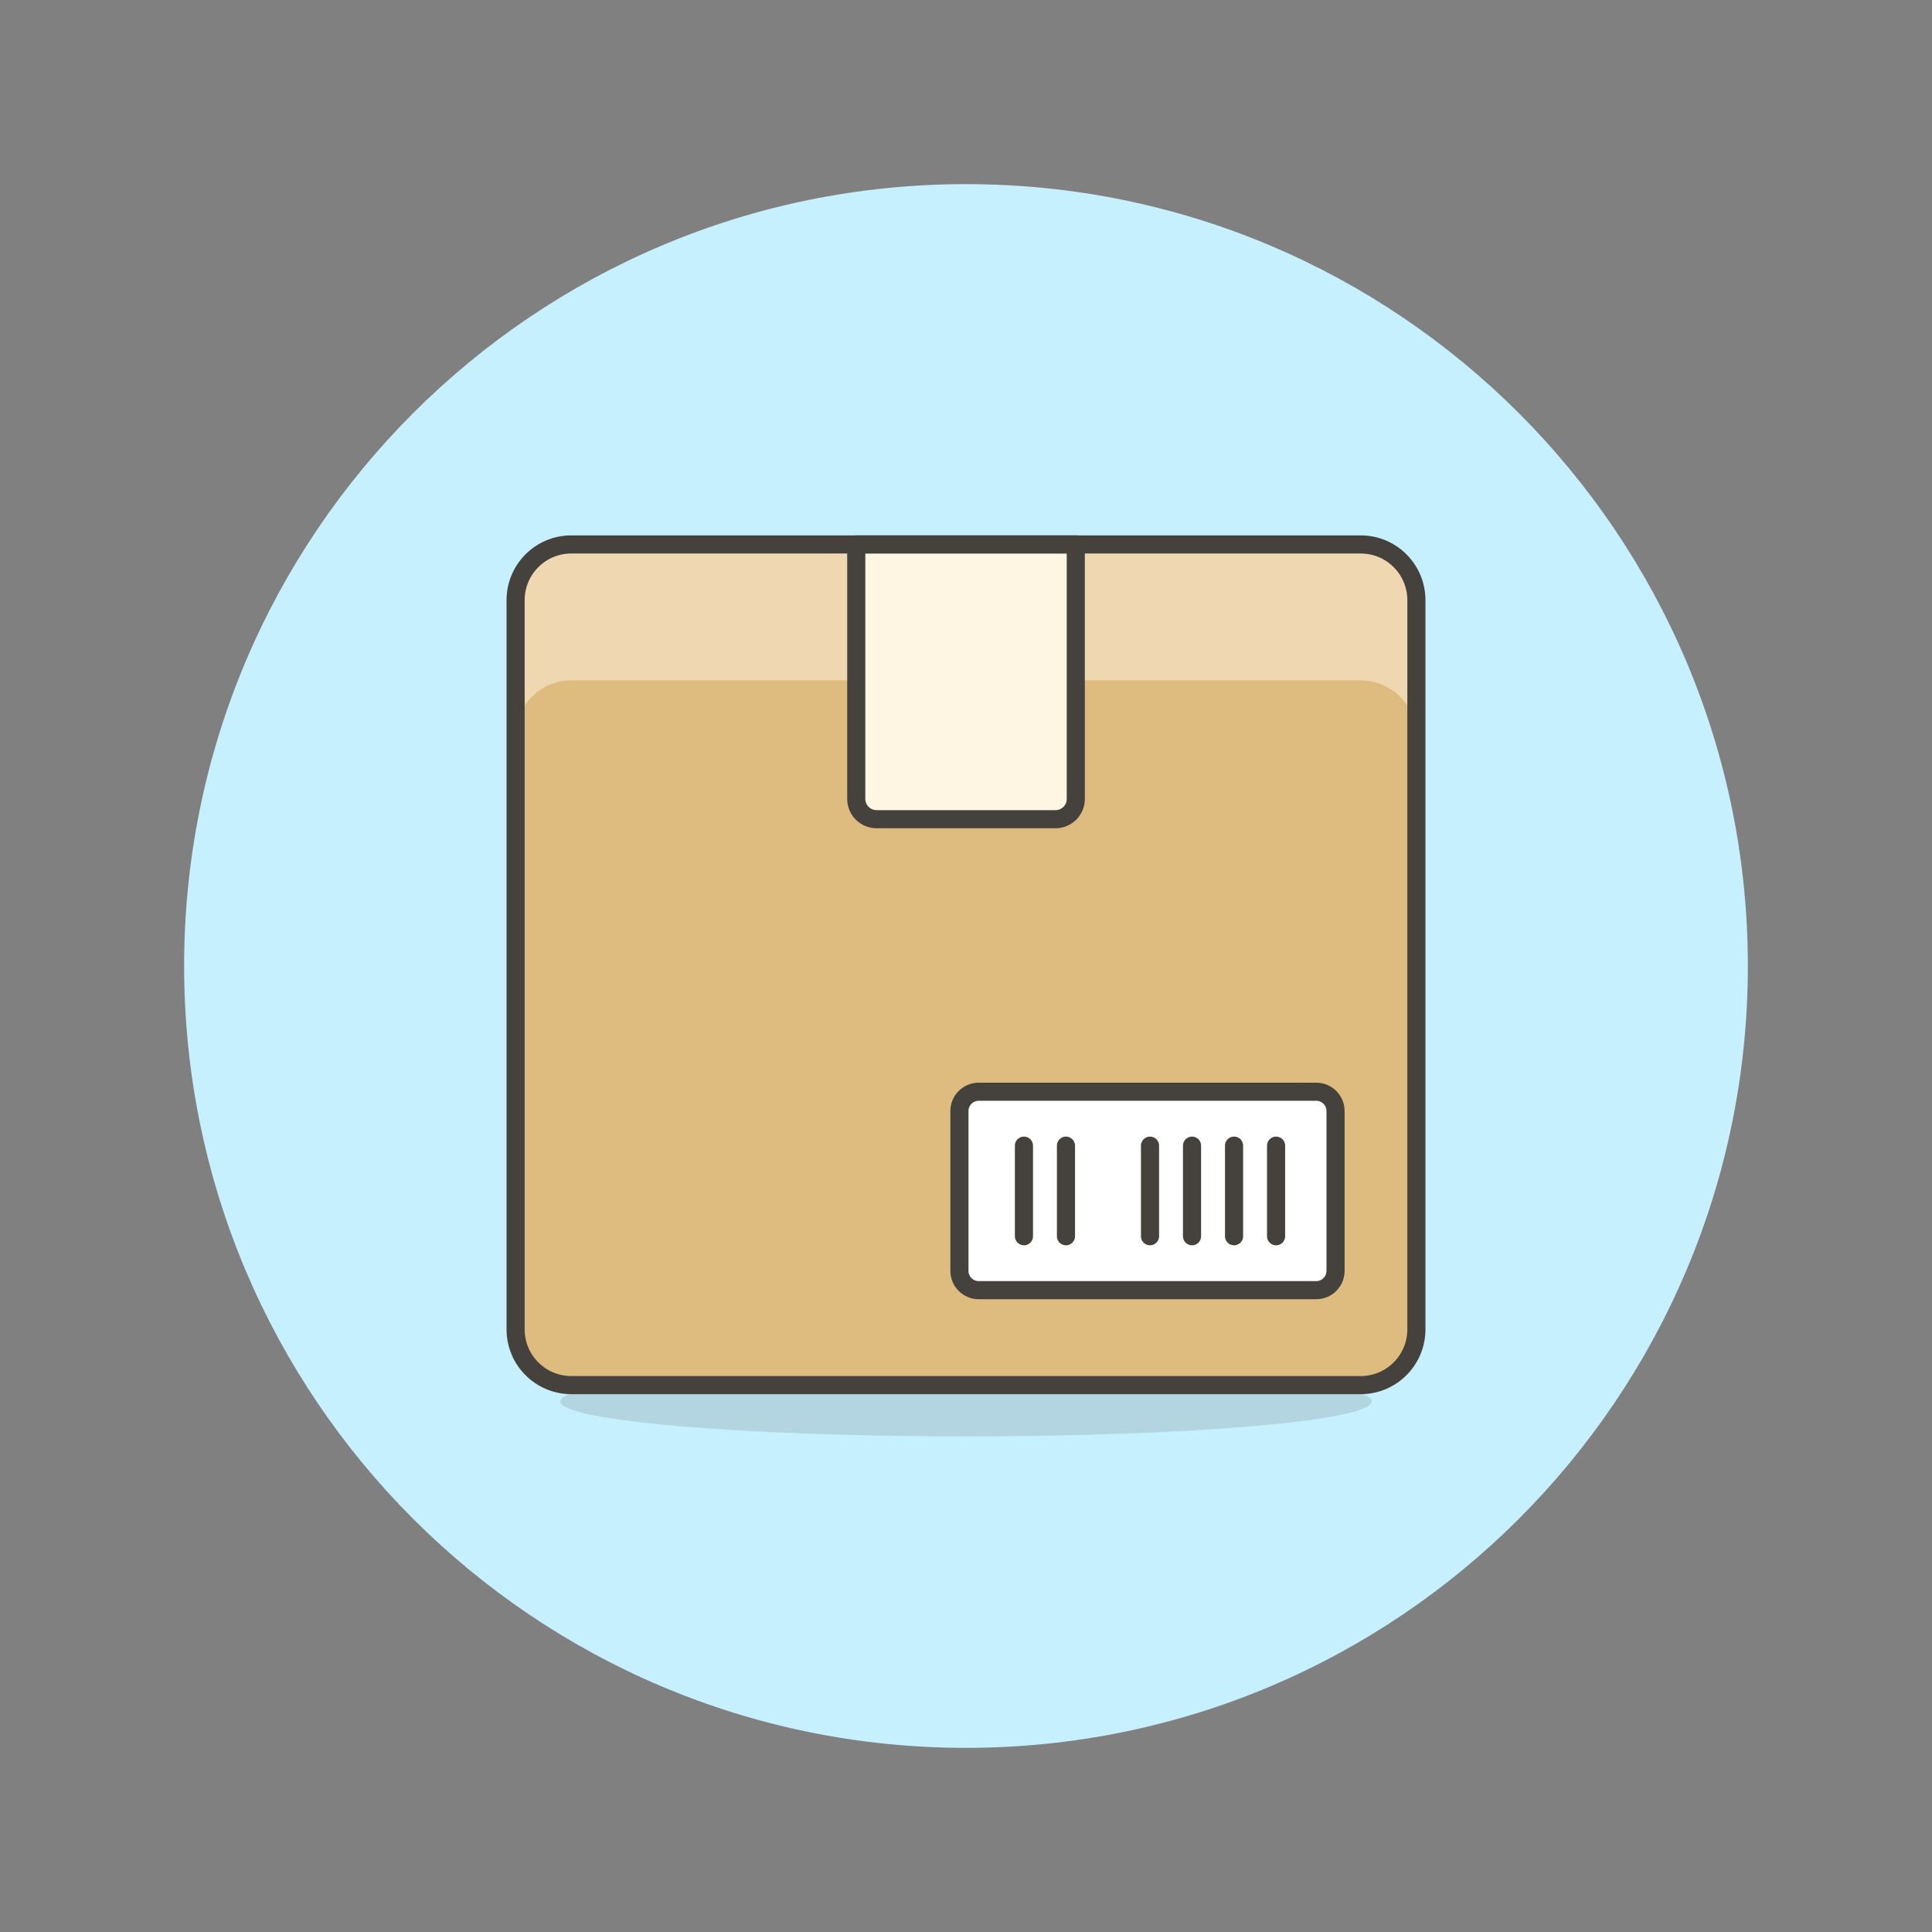 <svg width="160" height="160" viewBox="0 0 160 160" fill="none" xmlns="http://www.w3.org/2000/svg">
<rect x="0" y="0" width="160" height="160" fill="#808080" stroke="none"/>
<path d="M79.999 144C115.346 144 144 115.346 144 79.999C144 44.653 115.346 15.999 79.999 15.999C44.653 15.999 15.999 44.653 15.999 79.999C15.999 115.346 44.653 144 79.999 144Z" fill="#C7F0FF" stroke="#C7F0FF" stroke-width="1.5" stroke-miterlimit="10"/>
<path opacity="0.15" d="M80 118.959C98.557 118.959 113.6 117.662 113.6 116.062C113.6 114.461 98.557 113.164 80 113.164C61.443 113.164 46.4 114.461 46.4 116.062C46.4 117.662 61.443 118.959 80 118.959Z" fill="#45413C"/>
<path d="M112.686 45.088H47.313C44.765 45.088 42.7 47.153 42.7 49.701V110.096C42.7 112.643 44.765 114.709 47.313 114.709H112.686C115.233 114.709 117.299 112.643 117.299 110.096V49.701C117.299 47.153 115.233 45.088 112.686 45.088Z" fill="#DEBB7E"/>
<path opacity="0.7" d="M117.299 49.701C117.299 48.477 116.813 47.304 115.948 46.439C115.082 45.574 113.909 45.088 112.686 45.088H47.313C46.09 45.088 44.916 45.574 44.051 46.439C43.186 47.304 42.7 48.477 42.7 49.701V60.96C42.7 59.736 43.186 58.563 44.051 57.698C44.916 56.833 46.09 56.347 47.313 56.347H112.686C113.909 56.347 115.082 56.833 115.948 57.698C116.813 58.563 117.299 59.736 117.299 60.96V49.701Z" fill="#F7E5C6"/>
<path d="M89.092 66.163C89.092 66.609 88.915 67.036 88.6 67.351C88.285 67.665 87.858 67.843 87.412 67.843H72.592C72.146 67.843 71.719 67.666 71.404 67.351C71.089 67.036 70.912 66.609 70.912 66.163V45.088H89.092V66.163Z" fill="#FFF5E3" stroke="#45413C" stroke-width="1.5" stroke-linecap="round" stroke-linejoin="round"/>
<path d="M112.686 45.088H47.313C44.765 45.088 42.7 47.153 42.7 49.701V110.096C42.7 112.643 44.765 114.709 47.313 114.709H112.686C115.233 114.709 117.299 112.643 117.299 110.096V49.701C117.299 47.153 115.233 45.088 112.686 45.088Z" stroke="#45413C" stroke-width="1.5" stroke-linecap="round" stroke-linejoin="round"/>
<path d="M109.004 90.412H81.055C80.171 90.412 79.455 91.129 79.455 92.012V105.246C79.455 106.129 80.171 106.846 81.055 106.846H109.004C109.888 106.846 110.604 106.129 110.604 105.246V92.012C110.604 91.129 109.888 90.412 109.004 90.412Z" fill="white" stroke="#45413C" stroke-width="1.5" stroke-linecap="round" stroke-linejoin="round"/>
<path d="M105.679 94.878V102.38M84.799 94.878V102.38V94.878ZM88.279 94.878V102.38V94.878ZM95.239 94.878V102.38V94.878ZM98.719 94.878V102.38V94.878ZM102.199 94.878V102.38V94.878Z" stroke="#45413C" stroke-width="1.5" stroke-linecap="round" stroke-linejoin="round"/>
</svg>
